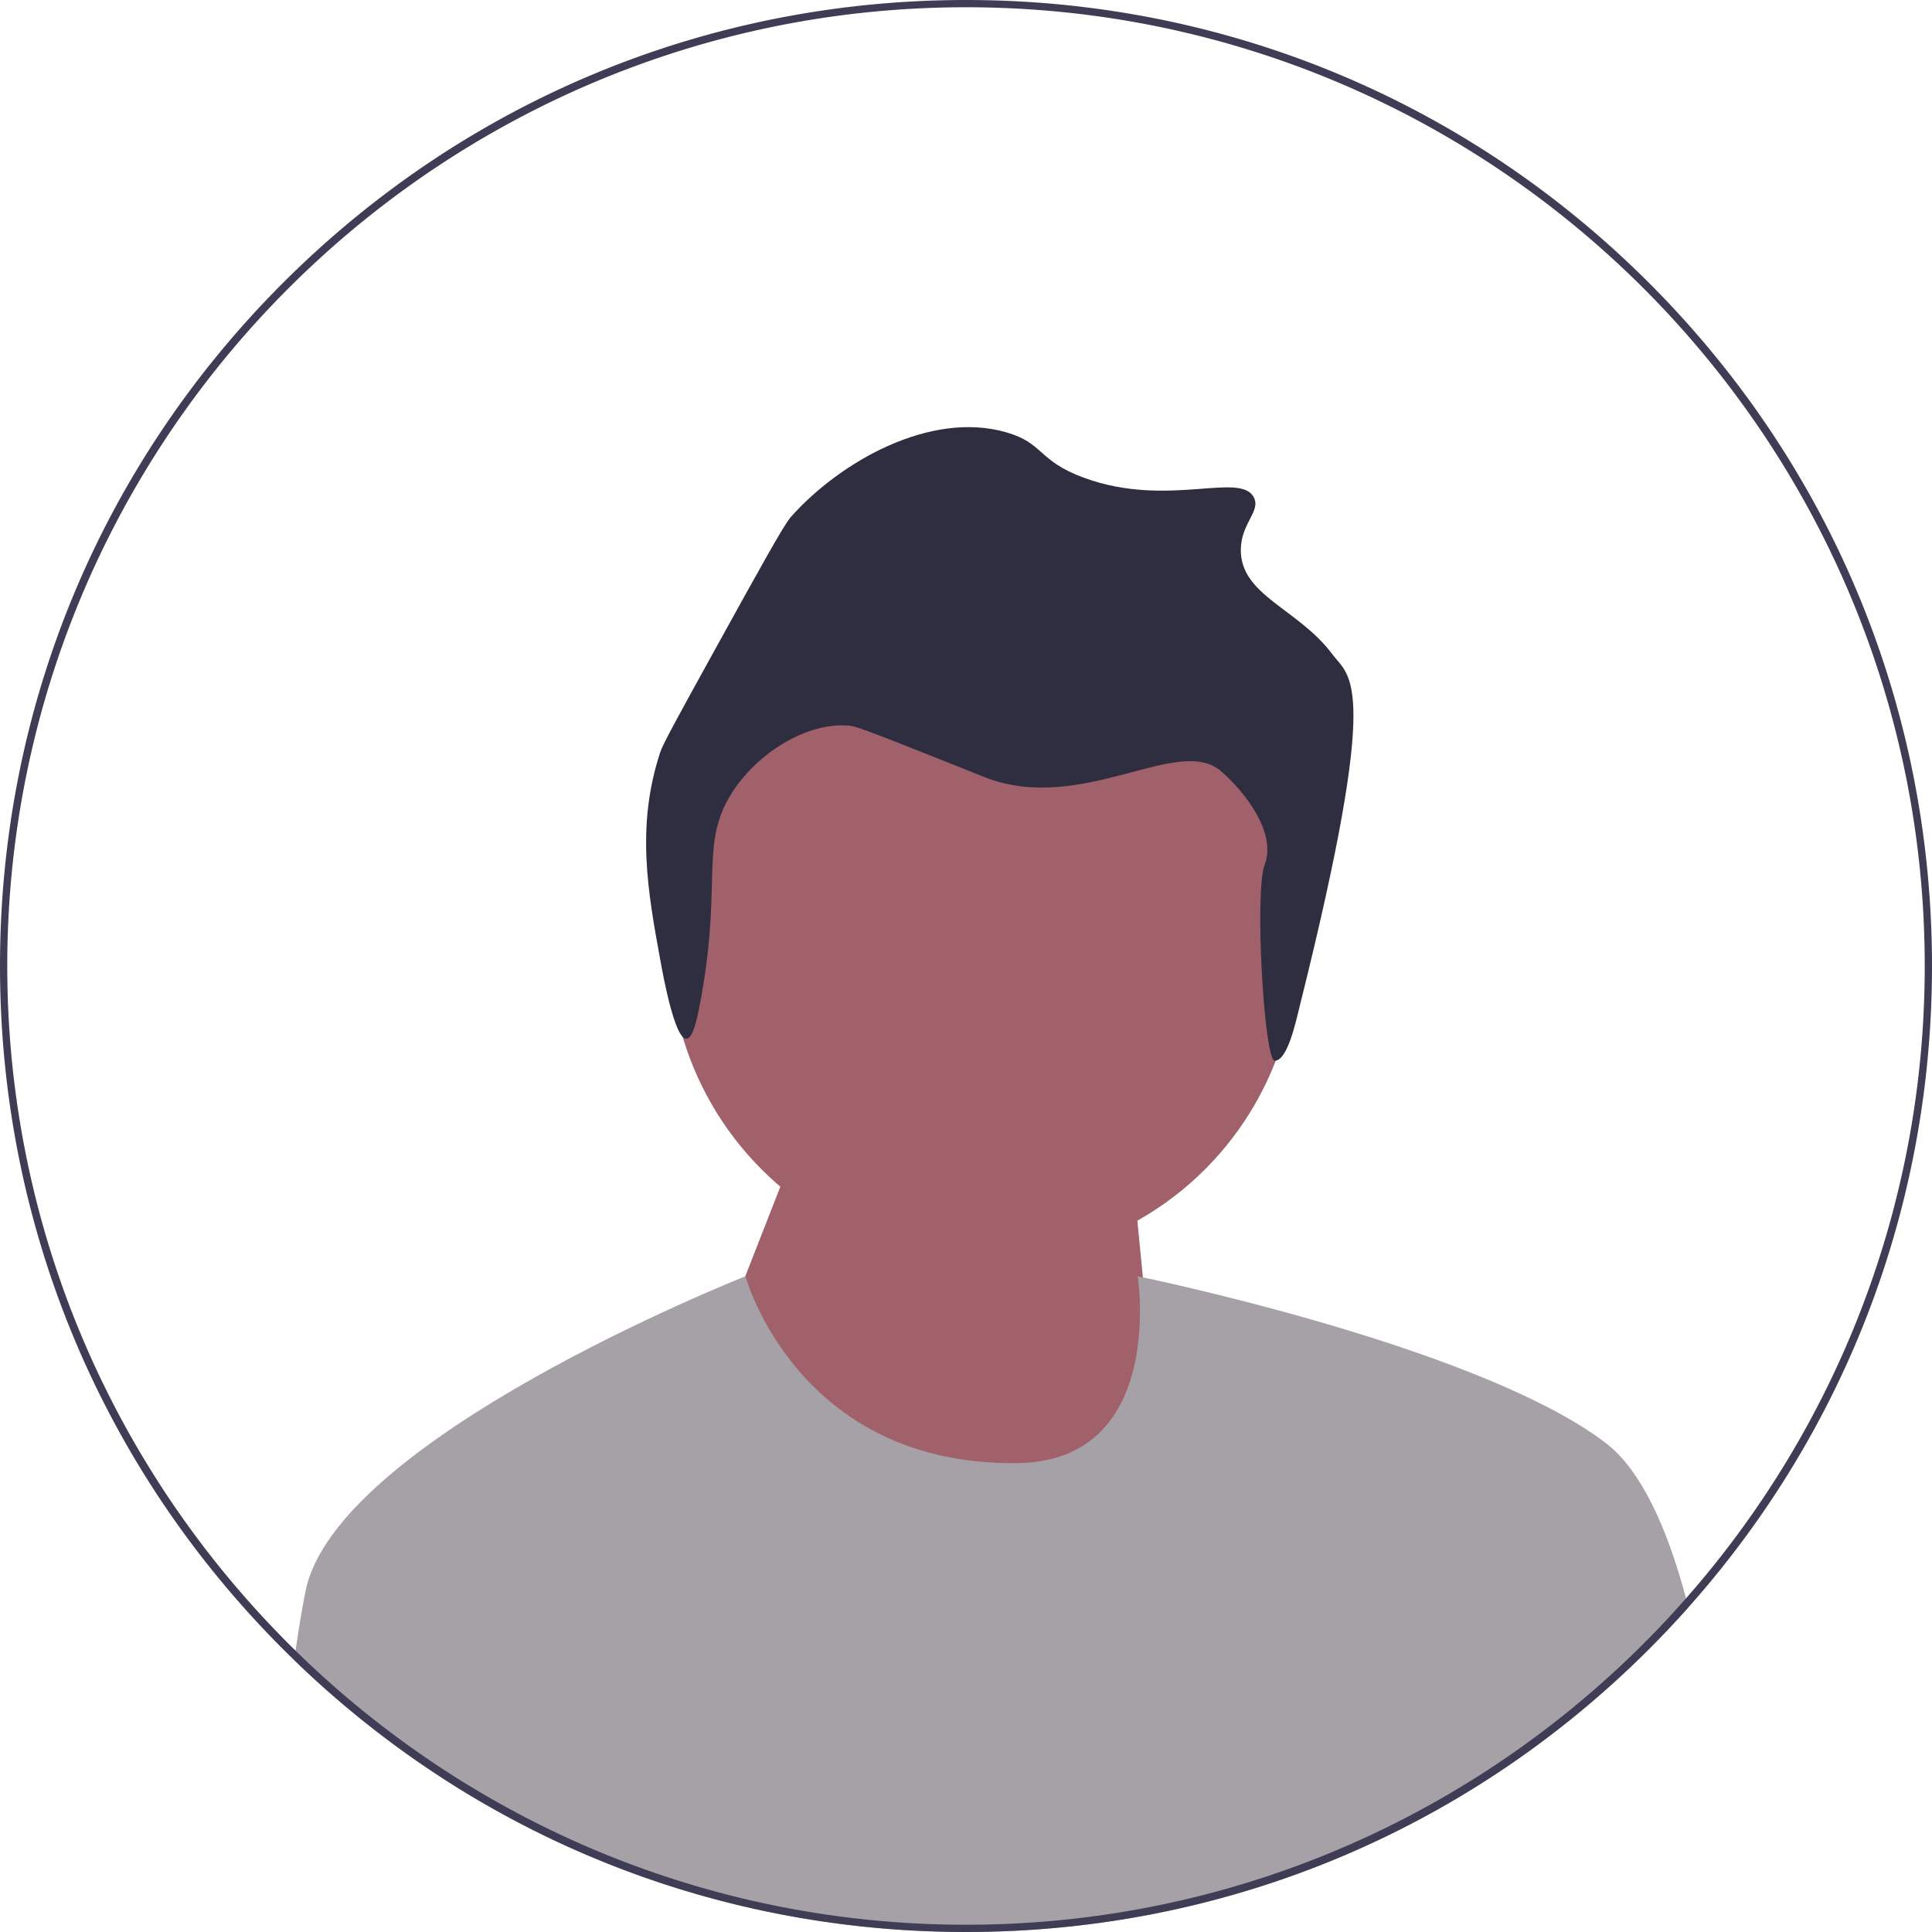 <svg xmlns="http://www.w3.org/2000/svg" width="532" height="532"><g fill="#a0616a"><circle cx="270.759" cy="260.929" r="86.349"/><path d="m199.288 366.614 18-46 93-14 9.992 101.826-94 2-26.992-43.826z"/></g><path d="M357.944 276.861c-1.12 4.49-3.386 15.18-6.923 15.233-2.89.042-5.657-46.335-2.77-54.006 3.317-8.813-5.399-19.96-11.964-25.683-11.804-10.29-38.007 11.804-64.651 1.796-.706-.265-.566-.235-8.98-3.592-25.89-10.33-27.25-10.628-28.733-10.775-12.55-1.242-27.867 9.028-34.122 21.55-6.501 13.017-1.07 24.181-7.183 55.672-.713 3.67-1.832 8.902-3.592 8.98-3.218.14-6.36-17.05-7.183-21.551-3.448-18.862-6.773-37.047 0-57.468.738-2.227 5.291-10.494 14.366-26.938 13.075-23.688 19.65-35.577 21.55-37.713 13.63-15.326 38.437-29.307 59.264-23.346 10.527 3.013 8.64 7.857 21.55 12.57 23.009 8.401 43.006-1.872 46.693 5.388 1.954 3.846-3.512 7.017-3.591 14.367-.136 12.612 15.814 16.256 25.142 28.734 5.014 6.708 13.597 6.78-8.873 96.782Z" fill="#2f2e41"/><path d="M464.92 442.61c-3.48 3.91-7.09 7.74-10.83 11.48C403.85 504.33 337.05 532 266 532c-61.41 0-119.64-20.67-166.75-58.72-.03-.02-.05-.04-.08-.07-6.25-5.04-12.3-10.4-18.14-16.06.11-.88.23-1.75.36-2.61.82-5.8 1.73-11.33 2.75-16.42 8.35-41.72 118.22-85.52 121.08-86.66.04-.01.06-.02.06-.02s14.14 52.12 74.73 51.45c41.27-.45 33.27-51.45 33.27-51.45s.5.1 1.44.3c11.92 2.53 94.68 20.71 127.33 45.52 9.95 7.56 17.09 23.66 22.22 42.86.22.82.43 1.66.65 2.49Z" fill="#a6a1a6"/><path d="M454.09 77.91C403.85 27.67 337.05 0 266 0S128.15 27.67 77.91 77.91C27.67 128.15 0 194.95 0 266c0 64.85 23.05 126.16 65.29 174.57 4.03 4.63 8.24 9.14 12.62 13.52 1.03 1.03 2.07 2.06 3.12 3.06 5.84 5.66 11.89 11.02 18.14 16.06.03.03.05.05.08.07C146.36 511.33 204.59 532 266 532c71.05 0 137.85-27.67 188.09-77.91 3.74-3.74 7.35-7.57 10.83-11.48C508.29 393.89 532 331.77 532 266c0-71.05-27.67-137.85-77.91-188.09Zm10.18 362.21a265.24 265.24 0 0 1-25.33 25.18 264.131 264.131 0 0 1-56.56 37.63c-7.19 3.55-14.56 6.78-22.1 9.67C330.99 523.84 299.2 530 266 530c-32.04 0-62.76-5.74-91.19-16.24-11.67-4.3-22.95-9.41-33.78-15.26a262.372 262.372 0 0 1-28.66-17.93 264.104 264.104 0 0 1-30.98-26.03c-5.4-5.29-10.56-10.8-15.49-16.53C26.09 391.77 2 331.65 2 266 2 120.43 120.43 2 266 2s264 118.43 264 264c0 66.66-24.83 127.62-65.73 174.12Z" fill="#3f3d56"/></svg>